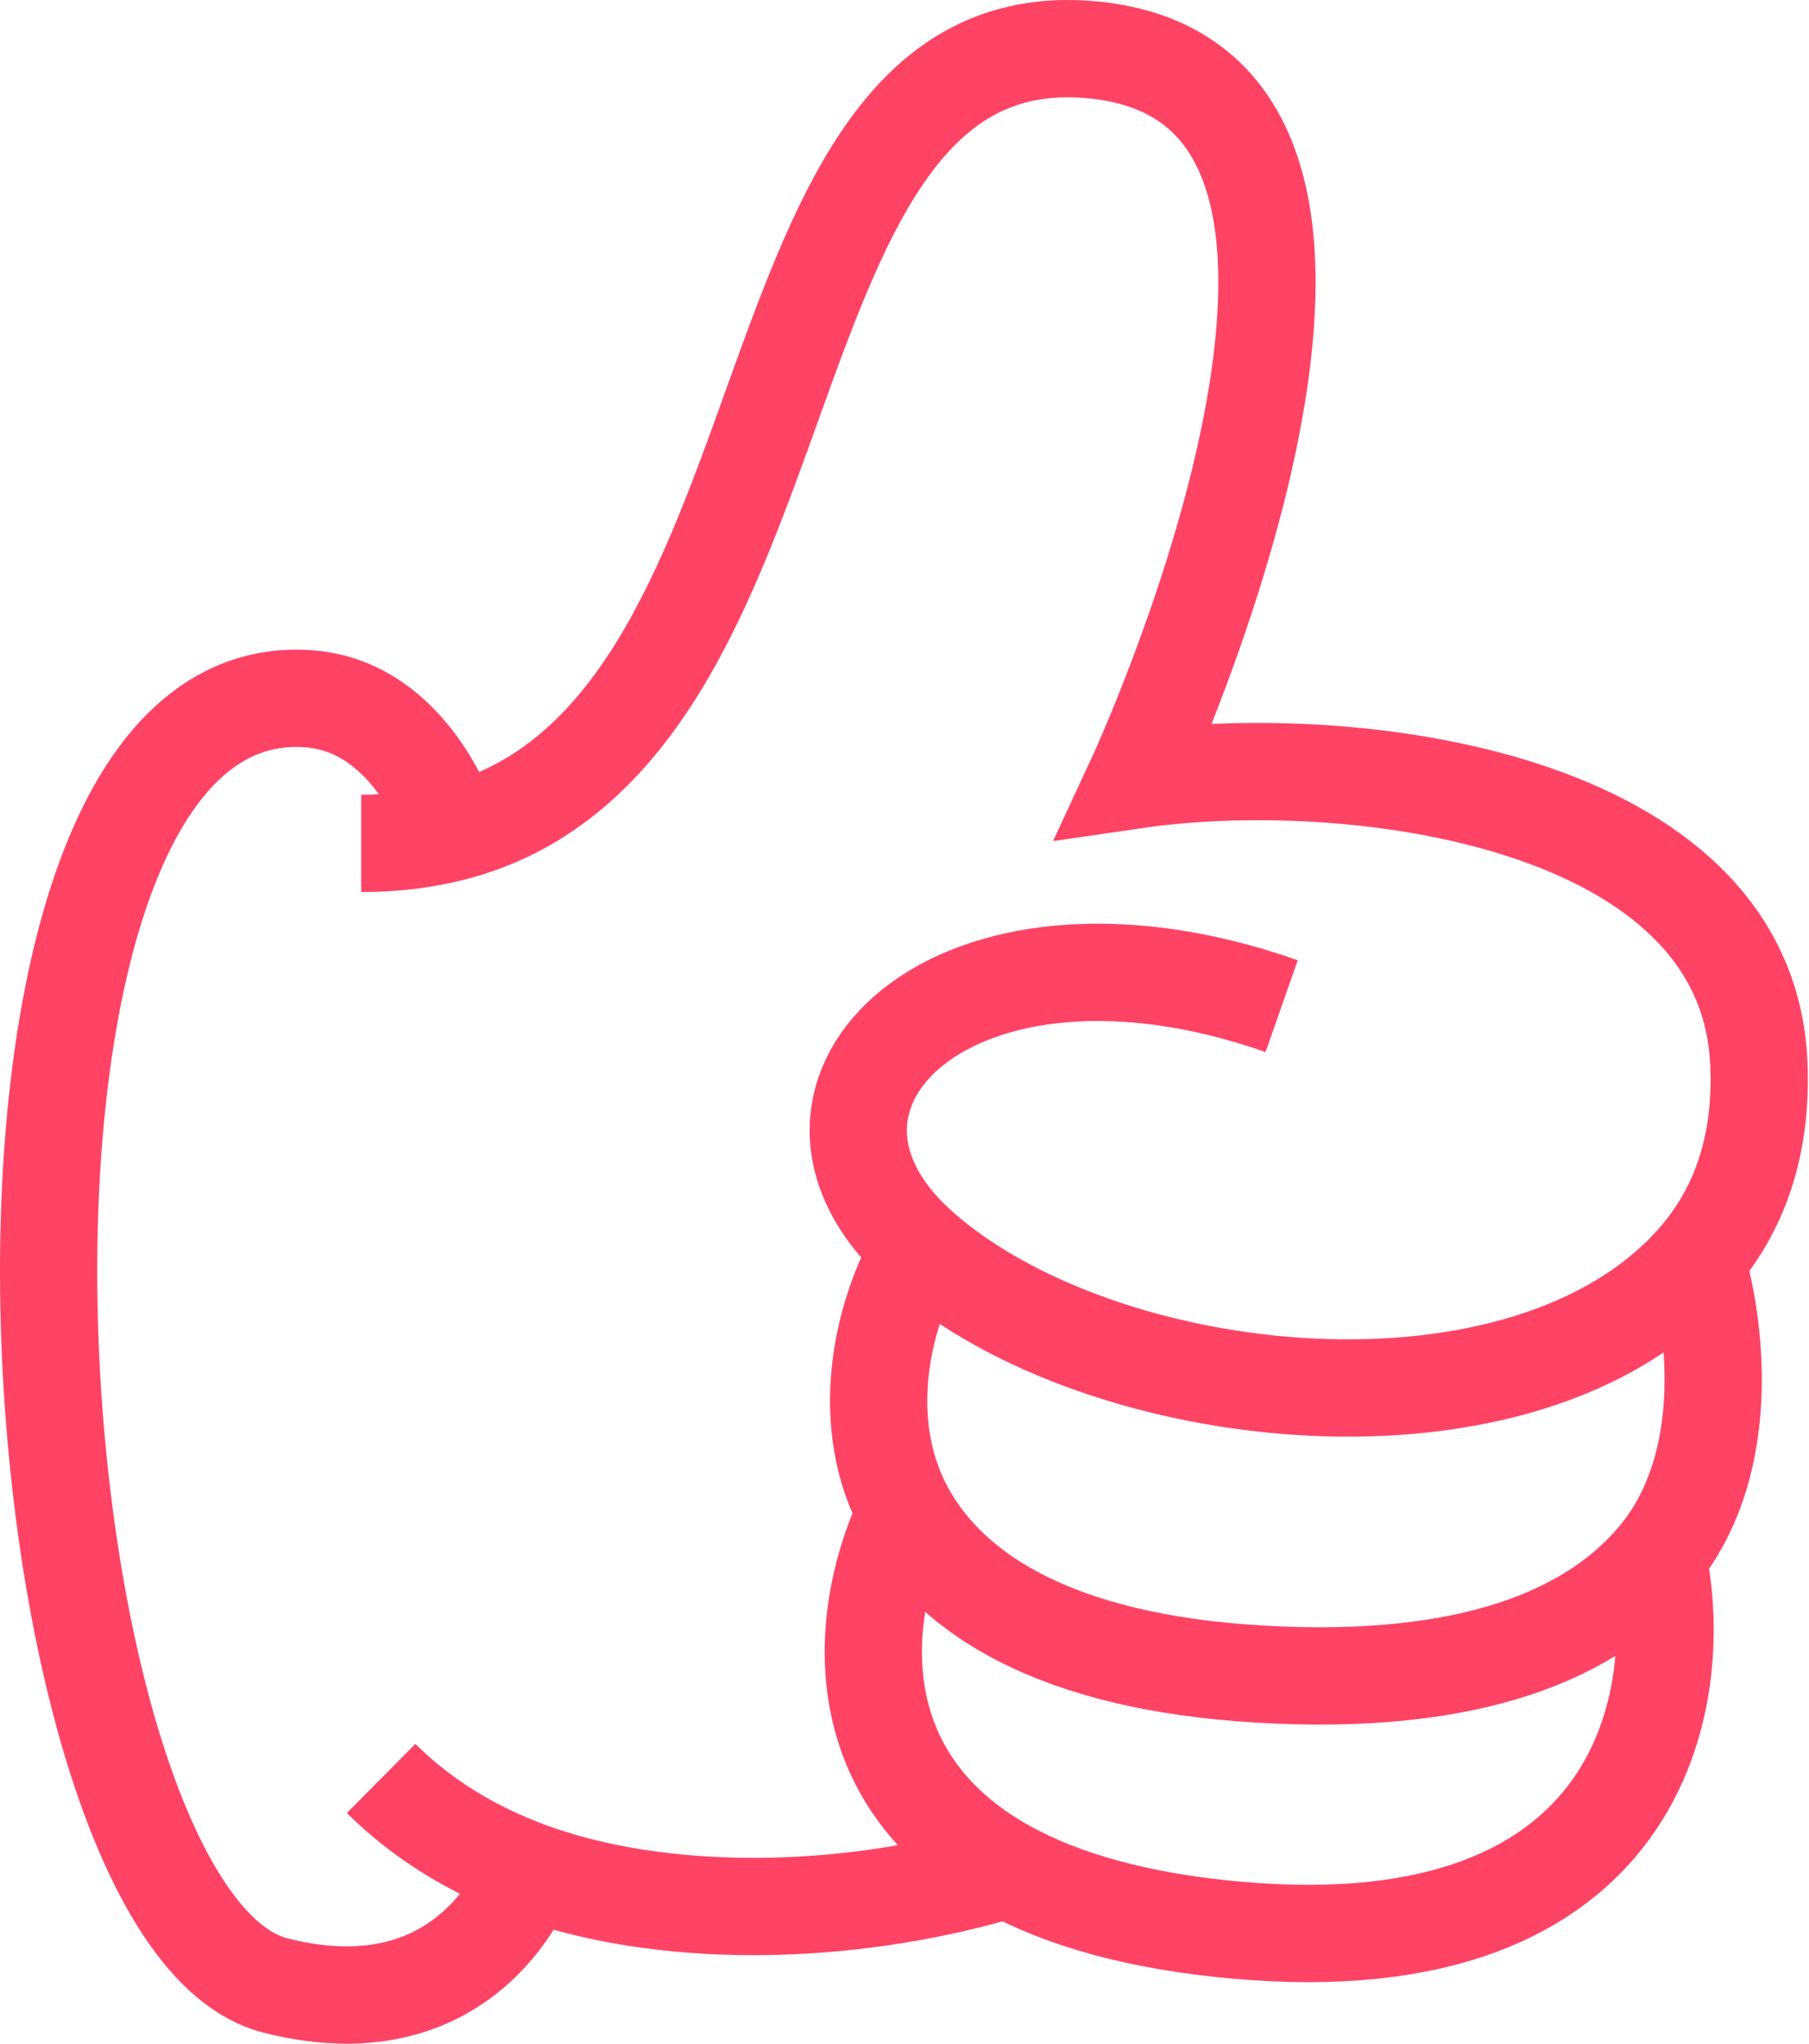 <svg width="372" height="420" viewBox="0 0 372 420" fill="none" xmlns="http://www.w3.org/2000/svg">
<path d="M263.554 206.775C195.801 183 154.057 225.338 189.275 256.527M340.814 319.897C327.811 335.587 302.984 346.663 258.869 344.032C217.074 341.539 195.63 327.556 186.325 310.777M340.814 319.897C347.059 348.361 338.098 404.085 254.483 396.684C233.874 394.86 218.504 390.337 207.235 384.158M340.814 319.897C355.486 302.194 353.602 275.439 348.806 258.879M186.325 310.777C176.22 292.555 181.228 270.246 189.275 256.527M186.325 310.777C176.66 330.885 172.784 365.265 207.235 384.158M74.276 173.325C81.112 173.325 87.344 172.542 93.051 171.085M209.393 383.5C208.675 383.724 207.956 383.943 207.235 384.158M93.051 171.085C169.902 151.474 150.034 3.85 224.122 10.199C300.213 16.719 233.419 160.284 233.419 160.284C277.31 153.872 359.27 163.739 361.689 218.512C362.447 235.662 357.509 248.931 348.806 258.879M93.051 171.085C93.051 171.085 85.241 145.296 63.621 143.623C-14.96 137.545 1.714 394.08 56.643 408.041C97.299 418.375 108.802 384.459 108.802 384.459M108.802 384.459C96.69 380 86.57 373.628 78.374 365.491M108.802 384.459C134.966 394.089 172.439 394.527 207.235 384.158M348.806 258.879C313.81 298.879 226.535 289.522 189.275 256.527" stroke="#ff4365" stroke-width="20"/>
</svg>
